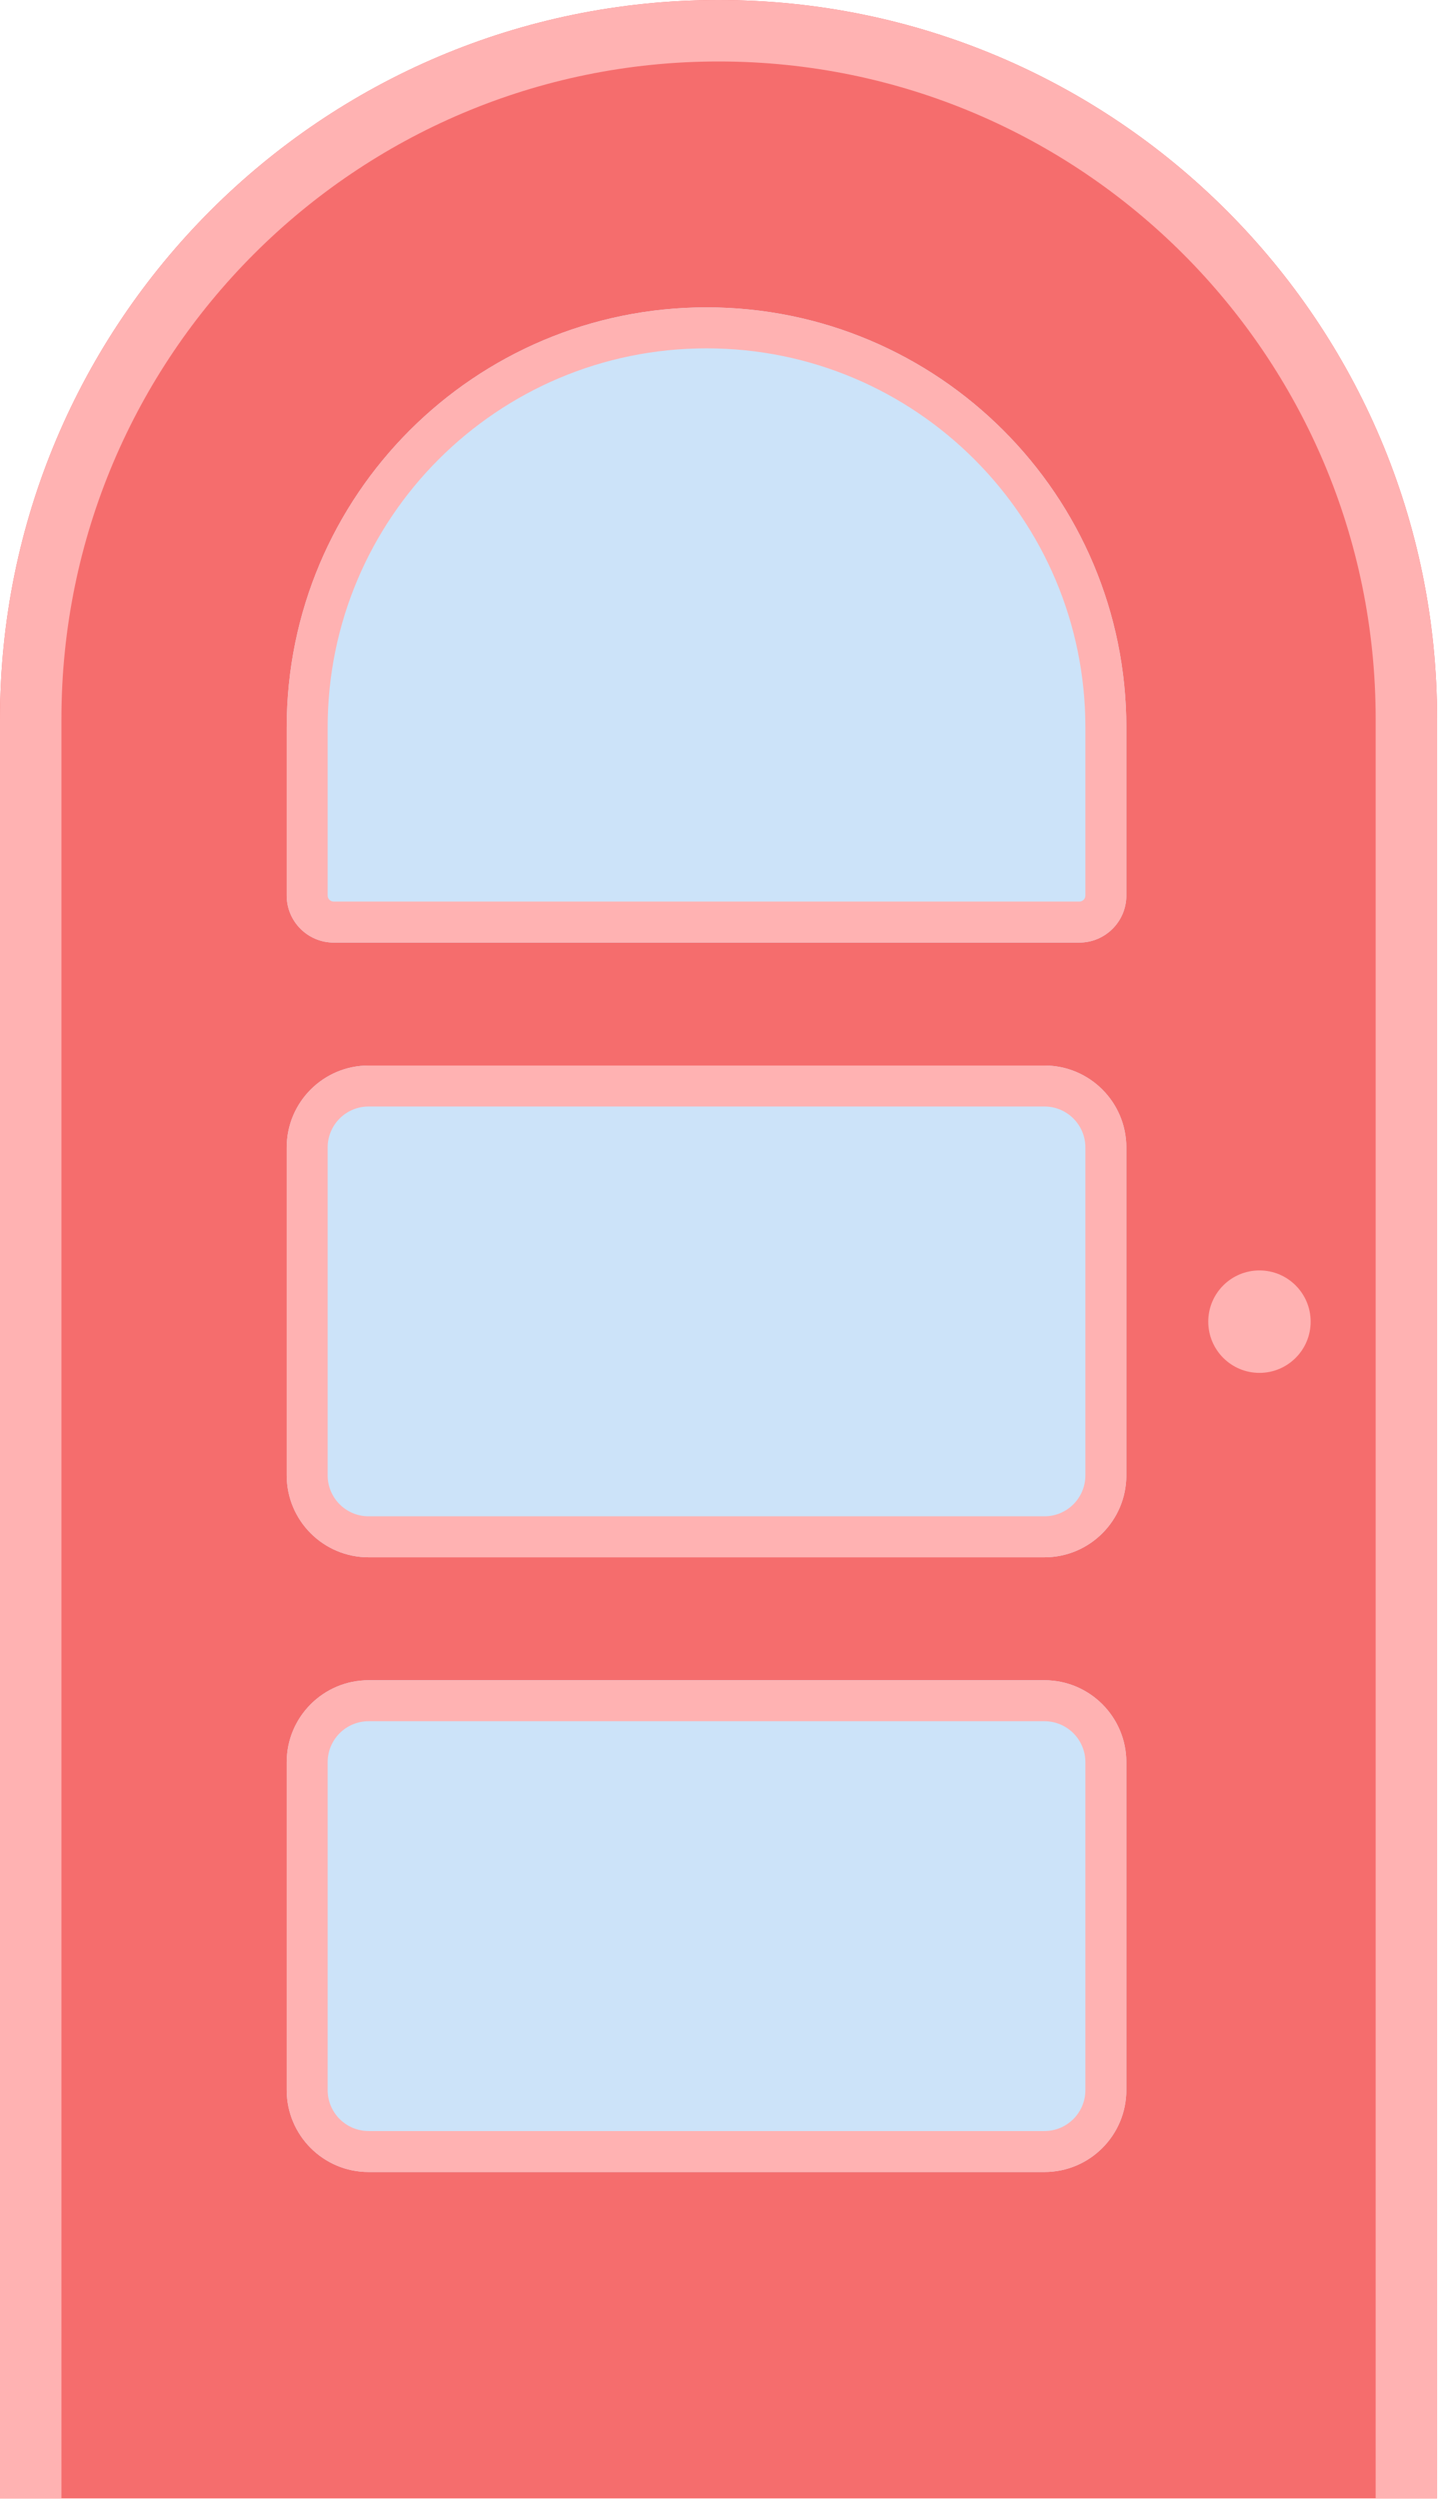 <svg width="71" height="122" viewBox="0 0 71 122" fill="none" xmlns="http://www.w3.org/2000/svg">
<path d="M0 35.088C0 15.709 15.709 0 35.088 0C54.466 0 70.175 15.709 70.175 35.088V121.93H0V35.088Z" fill="#F56D6D"/>
<path fill-rule="evenodd" clip-rule="evenodd" d="M0 121.93H3V35.088C3 17.366 17.366 3 35.088 3C52.809 3 67.175 17.366 67.175 35.088V121.93H70.175V35.088C70.175 15.709 54.466 0 35.088 0C15.709 0 0 15.709 0 35.088V121.93Z" fill="#FFB2B2"/>
<path d="M14 35.5C14 24.178 23.178 15 34.5 15C45.822 15 55 24.178 55 35.5V43.704C55 44.972 53.972 46 52.704 46H16.296C15.028 46 14 44.972 14 43.704V35.5Z" fill="#CCE3F9"/>
<path fill-rule="evenodd" clip-rule="evenodd" d="M14 35.5V43.704C14 44.972 15.028 46 16.296 46H52.704C53.972 46 55 44.972 55 43.704V35.5C55 24.178 45.822 15 34.5 15C23.178 15 14 24.178 14 35.5ZM53 35.5C53 25.283 44.717 17 34.5 17C24.283 17 16 25.283 16 35.5V43.704C16 43.867 16.133 44 16.296 44H52.704C52.867 44 53 43.867 53 43.704V35.5Z" fill="#FFB2B2"/>
<path d="M14 56C14 53.791 15.791 52 18 52H51C53.209 52 55 53.791 55 56V72C55 74.209 53.209 76 51 76H18C15.791 76 14 74.209 14 72V56Z" fill="#CCE3F9"/>
<path fill-rule="evenodd" clip-rule="evenodd" d="M14 56V72C14 74.209 15.791 76 18 76H51C53.209 76 55 74.209 55 72V56C55 53.791 53.209 52 51 52H18C15.791 52 14 53.791 14 56ZM51 54H18C16.895 54 16 54.895 16 56V72C16 73.105 16.895 74 18 74H51C52.105 74 53 73.105 53 72V56C53 54.895 52.105 54 51 54Z" fill="#FFB2B2"/>
<path d="M14 86C14 83.791 15.791 82 18 82H51C53.209 82 55 83.791 55 86V102C55 104.209 53.209 106 51 106H18C15.791 106 14 104.209 14 102V86Z" fill="#CCE3F9"/>
<path fill-rule="evenodd" clip-rule="evenodd" d="M14 86V102C14 104.209 15.791 106 18 106H51C53.209 106 55 104.209 55 102V86C55 83.791 53.209 82 51 82H18C15.791 82 14 83.791 14 86ZM51 84H18C16.895 84 16 84.895 16 86V102C16 103.105 16.895 104 18 104H51C52.105 104 53 103.105 53 102V86C53 84.895 52.105 84 51 84Z" fill="#FFB2B2"/>
<path d="M64 64.5C64 65.881 62.881 67 61.5 67C60.119 67 59 65.881 59 64.5C59 63.119 60.119 62 61.5 62C62.881 62 64 63.119 64 64.5Z" fill="#FFB2B2"/>
</svg>
